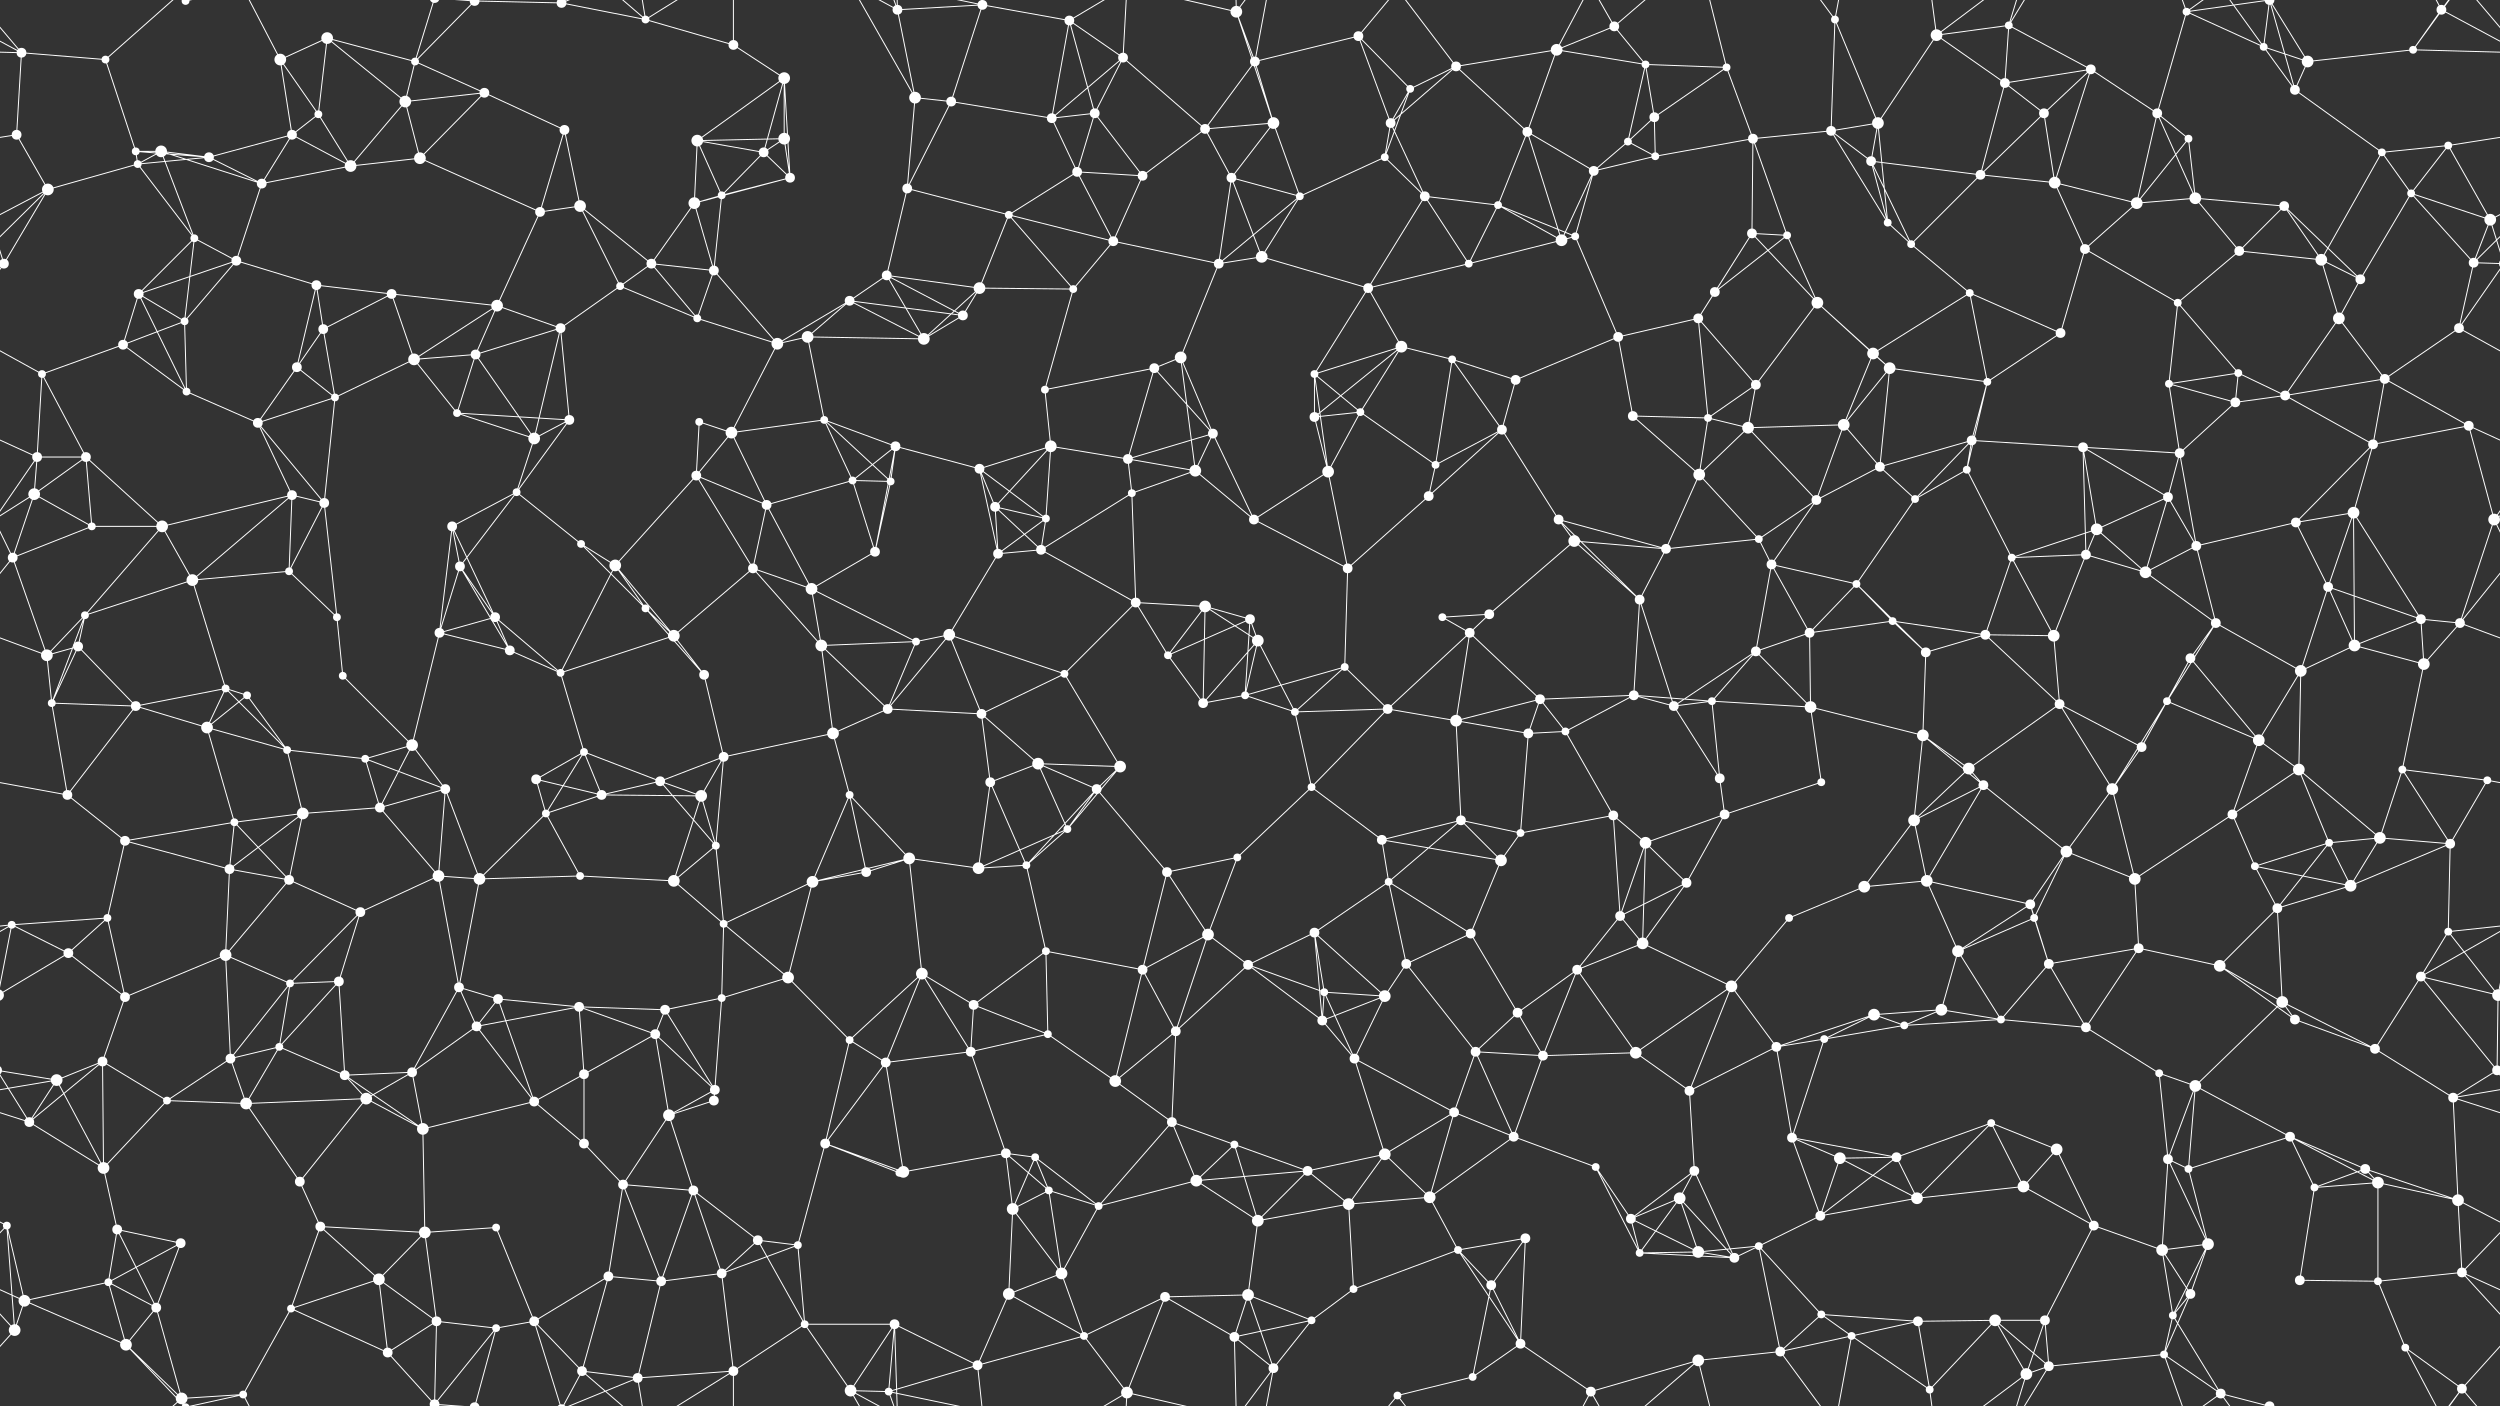 <svg xmlns="http://www.w3.org/2000/svg" width="2560" height="1440" fill="#fff"><rect width="100%" height="100%" fill="#333333" stroke="none"/><circle cx="22" cy="54" r="5"/><circle cx="108" cy="61" r="4"/><circle cx="190" cy="1" r="4"/><circle cx="190" cy="1441" r="4"/><circle cx="287" cy="61" r="6"/><circle cx="335" cy="39" r="6"/><circle cx="425" cy="63" r="4"/><circle cx="486" cy="1" r="5"/><circle cx="486" cy="1441" r="5"/><circle cx="575" cy="3" r="5"/><circle cx="575" cy="1443" r="5"/><circle cx="661" cy="20" r="4"/><circle cx="751" cy="46" r="5"/><circle cx="803" cy="80" r="6"/><circle cx="919" cy="10" r="5"/><circle cx="1006" cy="5" r="5"/><circle cx="1095" cy="21" r="5"/><circle cx="1150" cy="59" r="5"/><circle cx="1266" cy="12" r="6"/><circle cx="1285" cy="63" r="5"/><circle cx="1391" cy="37" r="5"/><circle cx="1491" cy="68" r="5"/><circle cx="1594" cy="51" r="6"/><circle cx="1653" cy="27" r="5"/><circle cx="1685" cy="66" r="4"/><circle cx="1768" cy="69" r="4"/><circle cx="1879" cy="20" r="4"/><circle cx="1983" cy="36" r="6"/><circle cx="2057" cy="26" r="4"/><circle cx="2141" cy="71" r="5"/><circle cx="2239" cy="12" r="4"/><circle cx="2318" cy="48" r="4"/><circle cx="2363" cy="63" r="6"/><circle cx="2471" cy="51" r="4"/><circle cx="2500" cy="10" r="5"/><circle cx="17" cy="138" r="5"/><circle cx="139" cy="155" r="4"/><circle cx="165" cy="155" r="6"/><circle cx="299" cy="138" r="5"/><circle cx="326" cy="117" r="4"/><circle cx="415" cy="104" r="6"/><circle cx="496" cy="95" r="5"/><circle cx="578" cy="133" r="5"/><circle cx="714" cy="144" r="6"/><circle cx="782" cy="156" r="5"/><circle cx="803" cy="142" r="6"/><circle cx="937" cy="100" r="6"/><circle cx="974" cy="104" r="5"/><circle cx="1077" cy="121" r="5"/><circle cx="1121" cy="116" r="5"/><circle cx="1234" cy="132" r="5"/><circle cx="1304" cy="126" r="6"/><circle cx="1424" cy="126" r="5"/><circle cx="1444" cy="91" r="4"/><circle cx="1564" cy="135" r="5"/><circle cx="1667" cy="145" r="4"/><circle cx="1694" cy="120" r="5"/><circle cx="1795" cy="142" r="5"/><circle cx="1875" cy="134" r="5"/><circle cx="1923" cy="126" r="6"/><circle cx="2053" cy="85" r="5"/><circle cx="2093" cy="116" r="5"/><circle cx="2209" cy="116" r="5"/><circle cx="2241" cy="142" r="4"/><circle cx="2350" cy="92" r="5"/><circle cx="2439" cy="156" r="4"/><circle cx="2507" cy="149" r="4"/><circle cx="49" cy="194" r="6"/><circle cx="141" cy="168" r="4"/><circle cx="214" cy="161" r="5"/><circle cx="268" cy="188" r="5"/><circle cx="359" cy="170" r="6"/><circle cx="430" cy="162" r="6"/><circle cx="553" cy="217" r="5"/><circle cx="594" cy="211" r="6"/><circle cx="711" cy="208" r="6"/><circle cx="739" cy="200" r="4"/><circle cx="809" cy="182" r="5"/><circle cx="929" cy="193" r="5"/><circle cx="1033" cy="220" r="4"/><circle cx="1103" cy="176" r="5"/><circle cx="1170" cy="180" r="5"/><circle cx="1261" cy="182" r="5"/><circle cx="1331" cy="201" r="4"/><circle cx="1418" cy="161" r="4"/><circle cx="1459" cy="201" r="5"/><circle cx="1534" cy="210" r="4"/><circle cx="1632" cy="175" r="5"/><circle cx="1695" cy="160" r="4"/><circle cx="1794" cy="239" r="5"/><circle cx="1916" cy="165" r="5"/><circle cx="1933" cy="228" r="4"/><circle cx="2028" cy="179" r="5"/><circle cx="2104" cy="187" r="6"/><circle cx="2188" cy="208" r="6"/><circle cx="2248" cy="203" r="6"/><circle cx="2339" cy="211" r="5"/><circle cx="2469" cy="198" r="4"/><circle cx="2550" cy="225" r="6"/><circle cx="4" cy="270" r="5"/><circle cx="2564" cy="270" r="5"/><circle cx="142" cy="301" r="5"/><circle cx="199" cy="244" r="4"/><circle cx="242" cy="267" r="5"/><circle cx="324" cy="292" r="5"/><circle cx="401" cy="301" r="5"/><circle cx="509" cy="313" r="6"/><circle cx="635" cy="293" r="4"/><circle cx="667" cy="270" r="5"/><circle cx="731" cy="277" r="5"/><circle cx="870" cy="308" r="5"/><circle cx="908" cy="282" r="5"/><circle cx="1003" cy="295" r="6"/><circle cx="1099" cy="296" r="4"/><circle cx="1140" cy="247" r="5"/><circle cx="1248" cy="270" r="5"/><circle cx="1292" cy="263" r="6"/><circle cx="1401" cy="295" r="5"/><circle cx="1504" cy="270" r="4"/><circle cx="1599" cy="246" r="6"/><circle cx="1613" cy="242" r="4"/><circle cx="1756" cy="299" r="5"/><circle cx="1830" cy="241" r="4"/><circle cx="1861" cy="310" r="6"/><circle cx="1957" cy="250" r="4"/><circle cx="2017" cy="300" r="4"/><circle cx="2135" cy="255" r="5"/><circle cx="2230" cy="310" r="4"/><circle cx="2293" cy="257" r="5"/><circle cx="2377" cy="266" r="6"/><circle cx="2417" cy="286" r="5"/><circle cx="2533" cy="269" r="5"/><circle cx="43" cy="383" r="4"/><circle cx="126" cy="353" r="5"/><circle cx="189" cy="329" r="4"/><circle cx="304" cy="376" r="5"/><circle cx="331" cy="337" r="5"/><circle cx="424" cy="368" r="6"/><circle cx="487" cy="363" r="5"/><circle cx="574" cy="336" r="5"/><circle cx="714" cy="326" r="4"/><circle cx="796" cy="352" r="6"/><circle cx="827" cy="345" r="6"/><circle cx="946" cy="347" r="6"/><circle cx="986" cy="323" r="5"/><circle cx="1070" cy="399" r="4"/><circle cx="1182" cy="377" r="5"/><circle cx="1209" cy="366" r="6"/><circle cx="1346" cy="383" r="4"/><circle cx="1435" cy="355" r="6"/><circle cx="1487" cy="368" r="4"/><circle cx="1552" cy="389" r="5"/><circle cx="1657" cy="345" r="5"/><circle cx="1739" cy="326" r="5"/><circle cx="1798" cy="394" r="5"/><circle cx="1918" cy="362" r="6"/><circle cx="1935" cy="377" r="6"/><circle cx="2035" cy="391" r="4"/><circle cx="2110" cy="341" r="5"/><circle cx="2221" cy="393" r="4"/><circle cx="2292" cy="382" r="4"/><circle cx="2395" cy="326" r="6"/><circle cx="2442" cy="388" r="5"/><circle cx="2518" cy="336" r="5"/><circle cx="38" cy="468" r="5"/><circle cx="88" cy="468" r="5"/><circle cx="191" cy="401" r="4"/><circle cx="264" cy="433" r="5"/><circle cx="343" cy="407" r="4"/><circle cx="468" cy="423" r="4"/><circle cx="547" cy="449" r="6"/><circle cx="583" cy="430" r="5"/><circle cx="716" cy="432" r="4"/><circle cx="749" cy="443" r="6"/><circle cx="844" cy="430" r="4"/><circle cx="917" cy="457" r="5"/><circle cx="1003" cy="480" r="5"/><circle cx="1076" cy="457" r="6"/><circle cx="1155" cy="470" r="5"/><circle cx="1242" cy="444" r="5"/><circle cx="1346" cy="427" r="5"/><circle cx="1393" cy="422" r="4"/><circle cx="1470" cy="476" r="4"/><circle cx="1538" cy="440" r="5"/><circle cx="1672" cy="426" r="5"/><circle cx="1749" cy="428" r="4"/><circle cx="1790" cy="438" r="6"/><circle cx="1888" cy="435" r="6"/><circle cx="1925" cy="478" r="5"/><circle cx="2019" cy="451" r="5"/><circle cx="2133" cy="458" r="5"/><circle cx="2232" cy="464" r="5"/><circle cx="2289" cy="412" r="5"/><circle cx="2340" cy="405" r="5"/><circle cx="2430" cy="455" r="5"/><circle cx="2528" cy="436" r="5"/><circle cx="35" cy="506" r="6"/><circle cx="94" cy="539" r="4"/><circle cx="166" cy="539" r="6"/><circle cx="299" cy="507" r="5"/><circle cx="332" cy="515" r="5"/><circle cx="463" cy="539" r="5"/><circle cx="529" cy="504" r="4"/><circle cx="595" cy="557" r="4"/><circle cx="713" cy="487" r="5"/><circle cx="785" cy="517" r="5"/><circle cx="873" cy="492" r="4"/><circle cx="912" cy="493" r="4"/><circle cx="1019" cy="519" r="5"/><circle cx="1071" cy="531" r="4"/><circle cx="1159" cy="505" r="4"/><circle cx="1224" cy="482" r="6"/><circle cx="1284" cy="532" r="5"/><circle cx="1360" cy="483" r="6"/><circle cx="1463" cy="508" r="5"/><circle cx="1596" cy="532" r="5"/><circle cx="1612" cy="554" r="6"/><circle cx="1740" cy="486" r="6"/><circle cx="1801" cy="552" r="4"/><circle cx="1860" cy="512" r="5"/><circle cx="1961" cy="511" r="4"/><circle cx="2014" cy="481" r="4"/><circle cx="2147" cy="542" r="6"/><circle cx="2220" cy="509" r="5"/><circle cx="2249" cy="559" r="5"/><circle cx="2351" cy="535" r="5"/><circle cx="2410" cy="525" r="6"/><circle cx="2554" cy="532" r="6"/><circle cx="13" cy="571" r="5"/><circle cx="87" cy="630" r="4"/><circle cx="197" cy="594" r="6"/><circle cx="296" cy="585" r="4"/><circle cx="345" cy="632" r="4"/><circle cx="471" cy="580" r="5"/><circle cx="507" cy="632" r="5"/><circle cx="630" cy="579" r="6"/><circle cx="661" cy="623" r="4"/><circle cx="771" cy="582" r="5"/><circle cx="831" cy="603" r="6"/><circle cx="896" cy="565" r="5"/><circle cx="1022" cy="567" r="5"/><circle cx="1066" cy="563" r="5"/><circle cx="1163" cy="617" r="5"/><circle cx="1234" cy="621" r="6"/><circle cx="1280" cy="634" r="5"/><circle cx="1380" cy="582" r="5"/><circle cx="1477" cy="632" r="4"/><circle cx="1525" cy="629" r="5"/><circle cx="1679" cy="614" r="5"/><circle cx="1706" cy="562" r="5"/><circle cx="1814" cy="578" r="5"/><circle cx="1901" cy="598" r="4"/><circle cx="1938" cy="636" r="4"/><circle cx="2060" cy="571" r="4"/><circle cx="2136" cy="568" r="5"/><circle cx="2197" cy="586" r="6"/><circle cx="2269" cy="638" r="5"/><circle cx="2384" cy="601" r="5"/><circle cx="2479" cy="634" r="5"/><circle cx="2519" cy="638" r="5"/><circle cx="48" cy="671" r="6"/><circle cx="80" cy="662" r="5"/><circle cx="231" cy="705" r="4"/><circle cx="253" cy="712" r="4"/><circle cx="351" cy="692" r="4"/><circle cx="450" cy="648" r="5"/><circle cx="522" cy="666" r="5"/><circle cx="574" cy="689" r="4"/><circle cx="690" cy="651" r="6"/><circle cx="721" cy="691" r="5"/><circle cx="841" cy="661" r="6"/><circle cx="938" cy="657" r="4"/><circle cx="972" cy="650" r="6"/><circle cx="1090" cy="690" r="4"/><circle cx="1196" cy="671" r="4"/><circle cx="1275" cy="712" r="4"/><circle cx="1288" cy="656" r="6"/><circle cx="1377" cy="683" r="4"/><circle cx="1505" cy="648" r="5"/><circle cx="1577" cy="716" r="5"/><circle cx="1673" cy="712" r="5"/><circle cx="1753" cy="718" r="4"/><circle cx="1798" cy="667" r="5"/><circle cx="1853" cy="648" r="5"/><circle cx="1972" cy="668" r="5"/><circle cx="2033" cy="650" r="5"/><circle cx="2103" cy="651" r="6"/><circle cx="2219" cy="718" r="4"/><circle cx="2243" cy="674" r="5"/><circle cx="2356" cy="687" r="6"/><circle cx="2411" cy="661" r="6"/><circle cx="2482" cy="680" r="6"/><circle cx="53" cy="720" r="4"/><circle cx="139" cy="723" r="5"/><circle cx="212" cy="745" r="6"/><circle cx="294" cy="768" r="4"/><circle cx="374" cy="777" r="4"/><circle cx="422" cy="763" r="6"/><circle cx="549" cy="798" r="5"/><circle cx="598" cy="770" r="4"/><circle cx="676" cy="800" r="5"/><circle cx="741" cy="775" r="5"/><circle cx="853" cy="751" r="6"/><circle cx="909" cy="726" r="5"/><circle cx="1005" cy="731" r="5"/><circle cx="1063" cy="782" r="6"/><circle cx="1147" cy="785" r="6"/><circle cx="1232" cy="720" r="5"/><circle cx="1326" cy="729" r="4"/><circle cx="1421" cy="726" r="5"/><circle cx="1491" cy="738" r="6"/><circle cx="1565" cy="751" r="5"/><circle cx="1603" cy="749" r="4"/><circle cx="1714" cy="723" r="5"/><circle cx="1761" cy="797" r="5"/><circle cx="1854" cy="724" r="6"/><circle cx="1969" cy="753" r="6"/><circle cx="2016" cy="787" r="6"/><circle cx="2109" cy="721" r="5"/><circle cx="2193" cy="765" r="5"/><circle cx="2313" cy="758" r="6"/><circle cx="2354" cy="788" r="6"/><circle cx="2460" cy="788" r="4"/><circle cx="2547" cy="799" r="4"/><circle cx="69" cy="814" r="5"/><circle cx="128" cy="861" r="5"/><circle cx="240" cy="842" r="4"/><circle cx="310" cy="833" r="6"/><circle cx="389" cy="827" r="5"/><circle cx="456" cy="808" r="5"/><circle cx="559" cy="833" r="4"/><circle cx="616" cy="814" r="5"/><circle cx="718" cy="815" r="6"/><circle cx="733" cy="866" r="4"/><circle cx="870" cy="814" r="4"/><circle cx="931" cy="879" r="6"/><circle cx="1014" cy="801" r="5"/><circle cx="1093" cy="849" r="4"/><circle cx="1123" cy="808" r="5"/><circle cx="1267" cy="878" r="4"/><circle cx="1343" cy="806" r="4"/><circle cx="1415" cy="860" r="5"/><circle cx="1496" cy="840" r="5"/><circle cx="1557" cy="853" r="4"/><circle cx="1652" cy="835" r="5"/><circle cx="1685" cy="863" r="6"/><circle cx="1766" cy="834" r="5"/><circle cx="1865" cy="801" r="4"/><circle cx="1960" cy="840" r="6"/><circle cx="2031" cy="804" r="5"/><circle cx="2116" cy="872" r="6"/><circle cx="2163" cy="808" r="6"/><circle cx="2286" cy="834" r="5"/><circle cx="2385" cy="863" r="4"/><circle cx="2437" cy="858" r="6"/><circle cx="2509" cy="864" r="5"/><circle cx="12" cy="947" r="4"/><circle cx="110" cy="940" r="4"/><circle cx="235" cy="890" r="5"/><circle cx="296" cy="901" r="5"/><circle cx="369" cy="934" r="5"/><circle cx="449" cy="897" r="6"/><circle cx="491" cy="900" r="6"/><circle cx="594" cy="897" r="4"/><circle cx="690" cy="902" r="6"/><circle cx="741" cy="946" r="4"/><circle cx="832" cy="903" r="6"/><circle cx="887" cy="893" r="5"/><circle cx="1002" cy="889" r="6"/><circle cx="1051" cy="886" r="4"/><circle cx="1195" cy="893" r="5"/><circle cx="1237" cy="957" r="6"/><circle cx="1346" cy="955" r="5"/><circle cx="1422" cy="903" r="4"/><circle cx="1506" cy="956" r="5"/><circle cx="1537" cy="881" r="6"/><circle cx="1659" cy="938" r="5"/><circle cx="1727" cy="904" r="5"/><circle cx="1832" cy="940" r="4"/><circle cx="1909" cy="908" r="6"/><circle cx="1973" cy="902" r="6"/><circle cx="2079" cy="926" r="5"/><circle cx="2083" cy="940" r="4"/><circle cx="2186" cy="900" r="6"/><circle cx="2309" cy="887" r="4"/><circle cx="2332" cy="930" r="5"/><circle cx="2407" cy="907" r="6"/><circle cx="2507" cy="954" r="4"/><circle cx="70" cy="976" r="5"/><circle cx="128" cy="1021" r="5"/><circle cx="231" cy="978" r="6"/><circle cx="297" cy="1007" r="4"/><circle cx="347" cy="1005" r="5"/><circle cx="470" cy="1011" r="5"/><circle cx="510" cy="1023" r="5"/><circle cx="593" cy="1031" r="5"/><circle cx="681" cy="1034" r="5"/><circle cx="739" cy="1022" r="4"/><circle cx="807" cy="1001" r="6"/><circle cx="944" cy="997" r="6"/><circle cx="997" cy="1029" r="5"/><circle cx="1071" cy="974" r="4"/><circle cx="1170" cy="993" r="5"/><circle cx="1278" cy="988" r="5"/><circle cx="1356" cy="1016" r="4"/><circle cx="1418" cy="1020" r="6"/><circle cx="1440" cy="987" r="5"/><circle cx="1554" cy="1037" r="5"/><circle cx="1615" cy="993" r="5"/><circle cx="1682" cy="966" r="6"/><circle cx="1773" cy="1010" r="6"/><circle cx="1919" cy="1039" r="6"/><circle cx="1988" cy="1034" r="6"/><circle cx="2005" cy="974" r="6"/><circle cx="2098" cy="987" r="5"/><circle cx="2190" cy="971" r="5"/><circle cx="2273" cy="989" r="6"/><circle cx="2337" cy="1026" r="6"/><circle cx="2479" cy="1000" r="5"/><circle cx="2558" cy="1019" r="6"/><circle cx="-2" cy="1019" r="6"/><circle cx="58" cy="1106" r="6"/><circle cx="105" cy="1087" r="5"/><circle cx="236" cy="1084" r="5"/><circle cx="286" cy="1072" r="4"/><circle cx="353" cy="1101" r="5"/><circle cx="422" cy="1098" r="5"/><circle cx="488" cy="1051" r="5"/><circle cx="598" cy="1100" r="5"/><circle cx="671" cy="1059" r="5"/><circle cx="732" cy="1116" r="5"/><circle cx="870" cy="1065" r="4"/><circle cx="907" cy="1088" r="5"/><circle cx="994" cy="1077" r="5"/><circle cx="1073" cy="1059" r="4"/><circle cx="1142" cy="1107" r="6"/><circle cx="1204" cy="1056" r="5"/><circle cx="1354" cy="1045" r="5"/><circle cx="1387" cy="1084" r="5"/><circle cx="1511" cy="1077" r="5"/><circle cx="1580" cy="1081" r="5"/><circle cx="1675" cy="1078" r="6"/><circle cx="1730" cy="1117" r="5"/><circle cx="1819" cy="1072" r="5"/><circle cx="1868" cy="1064" r="4"/><circle cx="1950" cy="1050" r="4"/><circle cx="2049" cy="1044" r="4"/><circle cx="2136" cy="1052" r="5"/><circle cx="2211" cy="1099" r="4"/><circle cx="2248" cy="1112" r="6"/><circle cx="2350" cy="1044" r="5"/><circle cx="2432" cy="1074" r="5"/><circle cx="2557" cy="1096" r="5"/><circle cx="-3" cy="1096" r="5"/><circle cx="30" cy="1149" r="5"/><circle cx="106" cy="1196" r="6"/><circle cx="171" cy="1127" r="4"/><circle cx="252" cy="1130" r="6"/><circle cx="375" cy="1125" r="6"/><circle cx="433" cy="1156" r="6"/><circle cx="547" cy="1128" r="5"/><circle cx="598" cy="1171" r="5"/><circle cx="685" cy="1142" r="6"/><circle cx="731" cy="1127" r="5"/><circle cx="845" cy="1171" r="5"/><circle cx="925" cy="1200" r="6"/><circle cx="1030" cy="1181" r="5"/><circle cx="1060" cy="1185" r="4"/><circle cx="1200" cy="1149" r="5"/><circle cx="1264" cy="1172" r="4"/><circle cx="1339" cy="1199" r="5"/><circle cx="1418" cy="1182" r="6"/><circle cx="1489" cy="1139" r="5"/><circle cx="1550" cy="1164" r="5"/><circle cx="1634" cy="1195" r="4"/><circle cx="1735" cy="1199" r="5"/><circle cx="1835" cy="1165" r="5"/><circle cx="1884" cy="1186" r="6"/><circle cx="1942" cy="1185" r="5"/><circle cx="2039" cy="1150" r="4"/><circle cx="2106" cy="1177" r="6"/><circle cx="2220" cy="1187" r="5"/><circle cx="2241" cy="1197" r="4"/><circle cx="2345" cy="1164" r="5"/><circle cx="2422" cy="1197" r="5"/><circle cx="2512" cy="1124" r="5"/><circle cx="7" cy="1255" r="4"/><circle cx="120" cy="1259" r="5"/><circle cx="185" cy="1273" r="5"/><circle cx="307" cy="1210" r="5"/><circle cx="328" cy="1256" r="5"/><circle cx="435" cy="1262" r="6"/><circle cx="508" cy="1257" r="4"/><circle cx="638" cy="1213" r="5"/><circle cx="710" cy="1219" r="5"/><circle cx="776" cy="1270" r="5"/><circle cx="817" cy="1275" r="4"/><circle cx="921" cy="1201" r="4"/><circle cx="1037" cy="1238" r="6"/><circle cx="1074" cy="1219" r="4"/><circle cx="1125" cy="1235" r="4"/><circle cx="1225" cy="1209" r="6"/><circle cx="1288" cy="1250" r="6"/><circle cx="1381" cy="1233" r="6"/><circle cx="1464" cy="1226" r="6"/><circle cx="1562" cy="1268" r="5"/><circle cx="1670" cy="1248" r="5"/><circle cx="1720" cy="1227" r="6"/><circle cx="1801" cy="1276" r="4"/><circle cx="1864" cy="1245" r="5"/><circle cx="1963" cy="1227" r="6"/><circle cx="2072" cy="1215" r="6"/><circle cx="2144" cy="1255" r="5"/><circle cx="2214" cy="1280" r="6"/><circle cx="2261" cy="1274" r="6"/><circle cx="2370" cy="1216" r="4"/><circle cx="2435" cy="1211" r="6"/><circle cx="2517" cy="1229" r="6"/><circle cx="25" cy="1332" r="6"/><circle cx="111" cy="1313" r="4"/><circle cx="160" cy="1339" r="5"/><circle cx="298" cy="1340" r="4"/><circle cx="388" cy="1310" r="6"/><circle cx="447" cy="1353" r="5"/><circle cx="547" cy="1353" r="5"/><circle cx="623" cy="1307" r="5"/><circle cx="677" cy="1312" r="5"/><circle cx="739" cy="1304" r="5"/><circle cx="824" cy="1356" r="4"/><circle cx="916" cy="1356" r="5"/><circle cx="1033" cy="1325" r="6"/><circle cx="1087" cy="1304" r="6"/><circle cx="1193" cy="1328" r="5"/><circle cx="1278" cy="1326" r="6"/><circle cx="1343" cy="1352" r="4"/><circle cx="1386" cy="1320" r="4"/><circle cx="1493" cy="1280" r="4"/><circle cx="1527" cy="1316" r="5"/><circle cx="1679" cy="1283" r="4"/><circle cx="1739" cy="1282" r="6"/><circle cx="1776" cy="1288" r="5"/><circle cx="1865" cy="1346" r="4"/><circle cx="1964" cy="1353" r="5"/><circle cx="2043" cy="1352" r="6"/><circle cx="2094" cy="1352" r="5"/><circle cx="2225" cy="1347" r="4"/><circle cx="2243" cy="1325" r="5"/><circle cx="2355" cy="1311" r="5"/><circle cx="2435" cy="1312" r="4"/><circle cx="2521" cy="1303" r="5"/><circle cx="15" cy="1362" r="6"/><circle cx="129" cy="1377" r="6"/><circle cx="186" cy="1432" r="6"/><circle cx="249" cy="1428" r="4"/><circle cx="397" cy="1385" r="5"/><circle cx="445" cy="1438" r="5"/><circle cx="445" cy="-2" r="5"/><circle cx="508" cy="1360" r="4"/><circle cx="596" cy="1404" r="5"/><circle cx="653" cy="1411" r="5"/><circle cx="751" cy="1404" r="5"/><circle cx="871" cy="1424" r="6"/><circle cx="910" cy="1425" r="4"/><circle cx="1001" cy="1398" r="5"/><circle cx="1110" cy="1368" r="4"/><circle cx="1154" cy="1426" r="6"/><circle cx="1264" cy="1369" r="5"/><circle cx="1304" cy="1401" r="5"/><circle cx="1431" cy="1429" r="4"/><circle cx="1508" cy="1410" r="4"/><circle cx="1557" cy="1376" r="5"/><circle cx="1629" cy="1425" r="5"/><circle cx="1739" cy="1393" r="6"/><circle cx="1823" cy="1384" r="5"/><circle cx="1896" cy="1368" r="4"/><circle cx="1976" cy="1423" r="4"/><circle cx="2075" cy="1407" r="6"/><circle cx="2098" cy="1399" r="5"/><circle cx="2216" cy="1387" r="4"/><circle cx="2274" cy="1427" r="5"/><circle cx="2324" cy="1440" r="5"/><circle cx="2324" cy="-0" r="5"/><circle cx="2463" cy="1380" r="4"/><circle cx="2521" cy="1422" r="5"/><path stroke="#fff" d="M22 54L108 61M22 54L-89 51M22 54L-60 10M22 54L17 138M22 54L-39 -18M2582 54L2471 51M2582 54L2500 10M2582 54L2521 -18M22 1494L-39 1422M2582 1494L2521 1422M108 61L139 155M108 61L186 -8M108 1501L186 1432M190 1L129 -63M190 1L186 -8M190 1L249 -12M190 1441L129 1377M190 1441L186 1432M190 1441L249 1428M287 61L335 39M287 61L299 138M287 61L326 117M287 61L249 -12M287 1501L249 1428M335 39L425 63M335 39L326 117M335 39L415 104M425 63L486 1M425 63L415 104M425 63L496 95M425 63L445 -2M425 1503L445 1438M486 1L575 3M486 1L445 -2M486 1L508 -80M486 1441L445 1438M486 1441L508 1360M575 3L661 20M575 3L547 -87M575 3L596 -36M575 3L653 -29M575 1443L547 1353M575 1443L596 1404M575 1443L653 1411M661 20L751 46M661 20L596 -36M661 20L653 -29M661 20L751 -36M661 1460L596 1404M661 1460L653 1411M661 1460L751 1404M751 46L803 80M751 46L751 -36M751 1486L751 1404M803 80L714 144M803 80L782 156M803 80L803 142M803 80L809 182M919 10L1006 5M919 10L937 100M919 10L916 -84M919 10L871 -16M919 10L910 -15M919 1450L916 1356M919 1450L871 1424M919 1450L910 1425M1006 5L1095 21M1006 5L974 104M1006 5L910 -15M1006 5L1001 -42M1006 1445L910 1425M1006 1445L1001 1398M1095 21L1150 59M1095 21L1077 121M1095 21L1121 116M1095 21L1154 -14M1095 1461L1154 1426M1150 59L1077 121M1150 59L1121 116M1150 59L1234 132M1150 59L1154 -14M1150 1499L1154 1426M1266 12L1285 63M1266 12L1304 126M1266 12L1154 -14M1266 12L1264 -71M1266 12L1304 -39M1266 1452L1154 1426M1266 1452L1264 1369M1266 1452L1304 1401M1285 63L1391 37M1285 63L1234 132M1285 63L1304 126M1285 63L1304 -39M1285 1503L1304 1401M1391 37L1424 126M1391 37L1444 91M1391 37L1431 -11M1391 1477L1431 1429M1491 68L1594 51M1491 68L1424 126M1491 68L1444 91M1491 68L1564 135M1491 68L1431 -11M1491 1508L1431 1429M1594 51L1653 27M1594 51L1685 66M1594 51L1564 135M1594 51L1629 -15M1594 1491L1629 1425M1653 27L1685 66M1653 27L1629 -15M1653 27L1739 -47M1653 1467L1629 1425M1653 1467L1739 1393M1685 66L1768 69M1685 66L1667 145M1685 66L1694 120M1768 69L1694 120M1768 69L1795 142M1768 69L1739 -47M1768 1509L1739 1393M1879 20L1875 134M1879 20L1923 126M1879 20L1823 -56M1879 20L1896 -72M1879 1460L1823 1384M1879 1460L1896 1368M1983 36L2057 26M1983 36L1923 126M1983 36L2053 85M1983 36L1976 -17M1983 36L2075 -33M1983 1476L1976 1423M1983 1476L2075 1407M2057 26L2141 71M2057 26L2053 85M2057 26L2075 -33M2057 26L2098 -41M2057 1466L2075 1407M2057 1466L2098 1399M2141 71L2053 85M2141 71L2093 116M2141 71L2209 116M2141 71L2104 187M2239 12L2318 48M2239 12L2209 116M2239 12L2216 -53M2239 12L2274 -13M2239 12L2324 -0M2239 1452L2216 1387M2239 1452L2274 1427M2239 1452L2324 1440M2318 48L2363 63M2318 48L2350 92M2318 48L2274 -13M2318 48L2324 -0M2318 1488L2274 1427M2318 1488L2324 1440M2363 63L2471 51M2363 63L2350 92M2363 63L2324 -0M2363 1503L2324 1440M2471 51L2500 10M2471 51L2521 -18M2471 1491L2521 1422M2500 10L2463 -60M2500 10L2521 -18M2500 1450L2463 1380M2500 1450L2521 1422M17 138L-53 149M17 138L49 194M2577 138L2507 149M139 155L165 155M139 155L141 168M139 155L214 161M165 155L141 168M165 155L214 161M165 155L268 188M165 155L199 244M299 138L326 117M299 138L214 161M299 138L268 188M299 138L359 170M326 117L359 170M415 104L496 95M415 104L359 170M415 104L430 162M496 95L578 133M496 95L430 162M578 133L553 217M578 133L594 211M714 144L782 156M714 144L803 142M714 144L711 208M714 144L739 200M782 156L803 142M782 156L739 200M782 156L809 182M803 142L809 182M937 100L974 104M937 100L929 193M937 100L871 -16M937 1540L871 1424M974 104L1077 121M974 104L929 193M1077 121L1121 116M1077 121L1103 176M1121 116L1103 176M1121 116L1170 180M1234 132L1304 126M1234 132L1170 180M1234 132L1261 182M1304 126L1261 182M1304 126L1331 201M1424 126L1444 91M1424 126L1418 161M1424 126L1459 201M1444 91L1418 161M1564 135L1534 210M1564 135L1632 175M1564 135L1599 246M1667 145L1694 120M1667 145L1632 175M1667 145L1695 160M1694 120L1695 160M1795 142L1875 134M1795 142L1695 160M1795 142L1794 239M1795 142L1830 241M1875 134L1923 126M1875 134L1916 165M1875 134L1933 228M1923 126L1916 165M1923 126L1933 228M2053 85L2093 116M2053 85L2028 179M2093 116L2028 179M2093 116L2104 187M2209 116L2241 142M2209 116L2188 208M2209 116L2248 203M2241 142L2188 208M2241 142L2248 203M2350 92L2439 156M2350 92L2324 -0M2350 1532L2324 1440M2439 156L2507 149M2439 156L2469 198M2439 156L2377 266M2507 149L2469 198M2507 149L2550 225M49 194L141 168M49 194L-10 225M49 194L4 270M49 194L-27 269M2609 194L2550 225M2609 194L2533 269M141 168L214 161M141 168L199 244M214 161L268 188M268 188L359 170M268 188L242 267M359 170L430 162M430 162L553 217M553 217L594 211M553 217L509 313M594 211L635 293M594 211L667 270M711 208L739 200M711 208L809 182M711 208L667 270M711 208L731 277M739 200L809 182M739 200L731 277M929 193L1033 220M929 193L908 282M1033 220L1103 176M1033 220L1003 295M1033 220L1099 296M1033 220L1140 247M1103 176L1170 180M1103 176L1140 247M1170 180L1140 247M1261 182L1331 201M1261 182L1248 270M1261 182L1292 263M1331 201L1418 161M1331 201L1248 270M1331 201L1292 263M1418 161L1459 201M1459 201L1534 210M1459 201L1401 295M1459 201L1504 270M1534 210L1504 270M1534 210L1599 246M1534 210L1613 242M1632 175L1695 160M1632 175L1599 246M1632 175L1613 242M1794 239L1756 299M1794 239L1830 241M1794 239L1861 310M1794 239L1739 326M1916 165L1933 228M1916 165L2028 179M1916 165L1957 250M1933 228L1957 250M2028 179L2104 187M2028 179L1957 250M2104 187L2188 208M2104 187L2135 255M2188 208L2248 203M2188 208L2135 255M2248 203L2339 211M2248 203L2293 257M2339 211L2293 257M2339 211L2377 266M2339 211L2417 286M2469 198L2550 225M2469 198L2417 286M2469 198L2533 269M2550 225L2564 270M2550 225L2533 269M-10 225L4 270M4 270L-27 269M4 270L-42 336M2564 270L2533 269M2564 270L2518 336M142 301L199 244M142 301L242 267M142 301L126 353M142 301L189 329M142 301L191 401M199 244L242 267M199 244L189 329M242 267L324 292M242 267L189 329M324 292L401 301M324 292L304 376M324 292L331 337M401 301L509 313M401 301L331 337M401 301L424 368M509 313L424 368M509 313L487 363M509 313L574 336M635 293L667 270M635 293L574 336M635 293L714 326M667 270L731 277M667 270L714 326M731 277L714 326M731 277L796 352M870 308L908 282M870 308L796 352M870 308L827 345M870 308L946 347M870 308L986 323M908 282L1003 295M908 282L946 347M908 282L986 323M1003 295L1099 296M1003 295L946 347M1003 295L986 323M1099 296L1140 247M1099 296L1070 399M1140 247L1248 270M1248 270L1292 263M1248 270L1209 366M1292 263L1401 295M1401 295L1504 270M1401 295L1346 383M1401 295L1435 355M1504 270L1599 246M1599 246L1613 242M1613 242L1657 345M1756 299L1830 241M1756 299L1739 326M1830 241L1861 310M1861 310L1798 394M1861 310L1918 362M1861 310L1935 377M1957 250L2017 300M2017 300L1918 362M2017 300L2035 391M2017 300L2110 341M2135 255L2230 310M2135 255L2110 341M2230 310L2293 257M2230 310L2221 393M2230 310L2292 382M2293 257L2377 266M2377 266L2417 286M2377 266L2395 326M2417 286L2395 326M2533 269L2518 336M43 383L126 353M43 383L-42 336M43 383L38 468M43 383L88 468M2603 383L2518 336M126 353L189 329M126 353L191 401M189 329L191 401M304 376L331 337M304 376L264 433M304 376L343 407M331 337L343 407M424 368L487 363M424 368L343 407M424 368L468 423M487 363L574 336M487 363L468 423M487 363L547 449M574 336L547 449M574 336L583 430M714 326L796 352M796 352L827 345M796 352L749 443M827 345L946 347M827 345L844 430M946 347L986 323M1070 399L1182 377M1070 399L1076 457M1182 377L1209 366M1182 377L1155 470M1182 377L1242 444M1209 366L1242 444M1209 366L1224 482M1346 383L1435 355M1346 383L1346 427M1346 383L1393 422M1346 383L1360 483M1435 355L1487 368M1435 355L1346 427M1435 355L1393 422M1487 368L1552 389M1487 368L1470 476M1487 368L1538 440M1552 389L1657 345M1552 389L1538 440M1657 345L1739 326M1657 345L1672 426M1739 326L1798 394M1739 326L1749 428M1798 394L1749 428M1798 394L1790 438M1918 362L1935 377M1918 362L1888 435M1935 377L2035 391M1935 377L1888 435M1935 377L1925 478M2035 391L2110 341M2035 391L2019 451M2035 391L2014 481M2221 393L2292 382M2221 393L2232 464M2221 393L2289 412M2292 382L2289 412M2292 382L2340 405M2395 326L2442 388M2395 326L2340 405M2442 388L2518 336M2442 388L2340 405M2442 388L2430 455M2442 388L2528 436M38 468L88 468M38 468L-32 436M38 468L35 506M38 468L-6 532M2598 468L2528 436M2598 468L2554 532M88 468L35 506M88 468L94 539M88 468L166 539M191 401L264 433M264 433L343 407M264 433L299 507M264 433L332 515M343 407L332 515M468 423L547 449M468 423L583 430M547 449L583 430M547 449L529 504M583 430L529 504M716 432L749 443M716 432L713 487M749 443L844 430M749 443L713 487M749 443L785 517M844 430L917 457M844 430L873 492M844 430L912 493M917 457L1003 480M917 457L873 492M917 457L912 493M917 457L896 565M1003 480L1076 457M1003 480L1019 519M1003 480L1071 531M1003 480L1022 567M1076 457L1155 470M1076 457L1019 519M1076 457L1071 531M1155 470L1242 444M1155 470L1159 505M1155 470L1224 482M1242 444L1224 482M1242 444L1284 532M1346 427L1393 422M1346 427L1360 483M1393 422L1470 476M1393 422L1360 483M1470 476L1538 440M1470 476L1463 508M1538 440L1463 508M1538 440L1596 532M1672 426L1749 428M1672 426L1740 486M1749 428L1790 438M1749 428L1740 486M1790 438L1888 435M1790 438L1740 486M1790 438L1860 512M1888 435L1925 478M1888 435L1860 512M1925 478L2019 451M1925 478L1860 512M1925 478L1961 511M2019 451L2133 458M2019 451L1961 511M2019 451L2014 481M2133 458L2232 464M2133 458L2147 542M2133 458L2220 509M2133 458L2136 568M2232 464L2289 412M2232 464L2220 509M2232 464L2249 559M2289 412L2340 405M2340 405L2430 455M2430 455L2528 436M2430 455L2351 535M2430 455L2410 525M2528 436L2554 532M35 506L94 539M35 506L-6 532M35 506L13 571M2595 506L2554 532M94 539L166 539M94 539L13 571M166 539L299 507M166 539L87 630M166 539L197 594M299 507L332 515M299 507L197 594M299 507L296 585M332 515L296 585M332 515L345 632M463 539L529 504M463 539L471 580M463 539L507 632M463 539L450 648M529 504L595 557M529 504L471 580M595 557L630 579M595 557L661 623M713 487L785 517M713 487L630 579M713 487L771 582M785 517L873 492M785 517L771 582M785 517L831 603M873 492L912 493M873 492L896 565M912 493L896 565M1019 519L1071 531M1019 519L1022 567M1019 519L1066 563M1071 531L1022 567M1071 531L1066 563M1159 505L1224 482M1159 505L1066 563M1159 505L1163 617M1224 482L1284 532M1284 532L1360 483M1284 532L1380 582M1360 483L1380 582M1463 508L1380 582M1596 532L1612 554M1596 532L1679 614M1596 532L1706 562M1612 554L1525 629M1612 554L1679 614M1612 554L1706 562M1740 486L1801 552M1740 486L1706 562M1801 552L1860 512M1801 552L1706 562M1801 552L1814 578M1860 512L1814 578M1961 511L2014 481M1961 511L1901 598M2014 481L2060 571M2147 542L2220 509M2147 542L2060 571M2147 542L2136 568M2147 542L2197 586M2220 509L2249 559M2220 509L2197 586M2249 559L2351 535M2249 559L2197 586M2249 559L2269 638M2351 535L2410 525M2351 535L2384 601M2410 525L2384 601M2410 525L2479 634M2410 525L2411 661M2554 532L2573 571M2554 532L2519 638M-6 532L13 571M13 571L-41 638M13 571L48 671M2573 571L2519 638M87 630L197 594M87 630L48 671M87 630L80 662M87 630L53 720M197 594L296 585M197 594L231 705M296 585L345 632M345 632L351 692M471 580L507 632M471 580L450 648M471 580L522 666M507 632L450 648M507 632L522 666M507 632L574 689M630 579L661 623M630 579L574 689M630 579L690 651M661 623L690 651M661 623L721 691M771 582L831 603M771 582L690 651M771 582L841 661M831 603L896 565M831 603L841 661M831 603L938 657M1022 567L1066 563M1022 567L972 650M1066 563L1163 617M1163 617L1234 621M1163 617L1090 690M1163 617L1196 671M1234 621L1280 634M1234 621L1196 671M1234 621L1288 656M1234 621L1232 720M1280 634L1196 671M1280 634L1275 712M1280 634L1288 656M1380 582L1377 683M1477 632L1525 629M1477 632L1505 648M1525 629L1505 648M1679 614L1706 562M1679 614L1673 712M1679 614L1714 723M1814 578L1901 598M1814 578L1798 667M1814 578L1853 648M1901 598L1938 636M1901 598L1853 648M1901 598L1972 668M1938 636L1853 648M1938 636L1972 668M1938 636L2033 650M2060 571L2136 568M2060 571L2033 650M2060 571L2103 651M2136 568L2197 586M2136 568L2103 651M2197 586L2269 638M2269 638L2219 718M2269 638L2243 674M2269 638L2356 687M2384 601L2479 634M2384 601L2356 687M2384 601L2411 661M2479 634L2519 638M2479 634L2411 661M2479 634L2482 680M2519 638L2608 671M2519 638L2482 680M-41 638L48 671M48 671L80 662M48 671L53 720M80 662L53 720M80 662L139 723M231 705L253 712M231 705L139 723M231 705L212 745M231 705L294 768M253 712L212 745M253 712L294 768M351 692L422 763M450 648L522 666M450 648L422 763M522 666L574 689M574 689L690 651M574 689L598 770M690 651L721 691M721 691L741 775M841 661L938 657M841 661L853 751M841 661L909 726M938 657L972 650M938 657L909 726M972 650L1090 690M972 650L909 726M972 650L1005 731M1090 690L1005 731M1090 690L1147 785M1196 671L1232 720M1275 712L1288 656M1275 712L1377 683M1275 712L1232 720M1275 712L1326 729M1288 656L1232 720M1288 656L1326 729M1377 683L1326 729M1377 683L1421 726M1505 648L1577 716M1505 648L1421 726M1505 648L1491 738M1577 716L1673 712M1577 716L1491 738M1577 716L1565 751M1577 716L1603 749M1673 712L1753 718M1673 712L1603 749M1673 712L1714 723M1753 718L1798 667M1753 718L1714 723M1753 718L1761 797M1753 718L1854 724M1798 667L1853 648M1798 667L1714 723M1798 667L1854 724M1853 648L1854 724M1972 668L2033 650M1972 668L1969 753M2033 650L2103 651M2033 650L2109 721M2103 651L2109 721M2219 718L2243 674M2219 718L2193 765M2219 718L2313 758M2219 718L2163 808M2243 674L2193 765M2243 674L2313 758M2356 687L2411 661M2356 687L2313 758M2356 687L2354 788M2411 661L2482 680M2482 680L2460 788M53 720L139 723M53 720L69 814M139 723L212 745M139 723L69 814M212 745L294 768M212 745L240 842M294 768L374 777M294 768L310 833M374 777L422 763M374 777L389 827M374 777L456 808M422 763L389 827M422 763L456 808M549 798L598 770M549 798L559 833M549 798L616 814M598 770L676 800M598 770L559 833M598 770L616 814M676 800L741 775M676 800L616 814M676 800L718 815M676 800L733 866M741 775L853 751M741 775L718 815M741 775L733 866M853 751L909 726M853 751L870 814M909 726L1005 731M1005 731L1063 782M1005 731L1014 801M1063 782L1147 785M1063 782L1014 801M1063 782L1093 849M1063 782L1123 808M1147 785L1093 849M1147 785L1123 808M1326 729L1421 726M1326 729L1343 806M1421 726L1491 738M1421 726L1343 806M1491 738L1565 751M1491 738L1496 840M1565 751L1603 749M1565 751L1557 853M1603 749L1652 835M1714 723L1761 797M1761 797L1766 834M1854 724L1969 753M1854 724L1865 801M1969 753L2016 787M1969 753L1960 840M1969 753L2031 804M2016 787L2109 721M2016 787L1960 840M2016 787L2031 804M2109 721L2193 765M2109 721L2163 808M2193 765L2163 808M2313 758L2354 788M2313 758L2286 834M2354 788L2286 834M2354 788L2385 863M2354 788L2437 858M2460 788L2547 799M2460 788L2437 858M2460 788L2509 864M2547 799L2629 814M2547 799L2509 864M-13 799L69 814M69 814L128 861M128 861L240 842M128 861L110 940M128 861L235 890M240 842L310 833M240 842L235 890M240 842L296 901M310 833L389 827M310 833L235 890M310 833L296 901M389 827L456 808M389 827L449 897M456 808L449 897M456 808L491 900M559 833L616 814M559 833L491 900M559 833L594 897M616 814L718 815M718 815L733 866M718 815L690 902M733 866L690 902M733 866L741 946M870 814L931 879M870 814L832 903M870 814L887 893M931 879L832 903M931 879L887 893M931 879L1002 889M931 879L944 997M1014 801L1002 889M1014 801L1051 886M1093 849L1123 808M1093 849L1002 889M1093 849L1051 886M1123 808L1051 886M1123 808L1195 893M1267 878L1343 806M1267 878L1195 893M1267 878L1237 957M1343 806L1415 860M1415 860L1496 840M1415 860L1422 903M1415 860L1537 881M1496 840L1557 853M1496 840L1422 903M1496 840L1537 881M1557 853L1652 835M1557 853L1537 881M1652 835L1685 863M1652 835L1659 938M1685 863L1766 834M1685 863L1659 938M1685 863L1727 904M1685 863L1682 966M1766 834L1865 801M1766 834L1727 904M1960 840L2031 804M1960 840L1909 908M1960 840L1973 902M2031 804L2116 872M2031 804L1973 902M2116 872L2163 808M2116 872L2079 926M2116 872L2083 940M2116 872L2186 900M2163 808L2186 900M2286 834L2186 900M2286 834L2309 887M2385 863L2437 858M2385 863L2309 887M2385 863L2332 930M2385 863L2407 907M2437 858L2509 864M2437 858L2407 907M2509 864L2407 907M2509 864L2507 954M12 947L110 940M12 947L-53 954M12 947L70 976M12 947L-81 1000M12 947L-2 1019M2572 947L2507 954M2572 947L2479 1000M2572 947L2558 1019M110 940L70 976M110 940L128 1021M235 890L296 901M235 890L231 978M296 901L369 934M296 901L231 978M369 934L449 897M369 934L297 1007M369 934L347 1005M449 897L491 900M449 897L470 1011M491 900L594 897M491 900L470 1011M594 897L690 902M690 902L741 946M741 946L832 903M741 946L739 1022M741 946L807 1001M832 903L887 893M832 903L807 1001M1002 889L1051 886M1051 886L1071 974M1195 893L1237 957M1195 893L1170 993M1237 957L1170 993M1237 957L1278 988M1237 957L1204 1056M1346 955L1422 903M1346 955L1278 988M1346 955L1356 1016M1346 955L1418 1020M1346 955L1354 1045M1422 903L1506 956M1422 903L1440 987M1506 956L1537 881M1506 956L1440 987M1506 956L1554 1037M1659 938L1727 904M1659 938L1615 993M1659 938L1682 966M1727 904L1682 966M1832 940L1909 908M1832 940L1773 1010M1909 908L1973 902M1973 902L2079 926M1973 902L2005 974M2079 926L2083 940M2079 926L2005 974M2079 926L2098 987M2083 940L2005 974M2083 940L2098 987M2186 900L2190 971M2309 887L2332 930M2309 887L2407 907M2332 930L2407 907M2332 930L2273 989M2332 930L2337 1026M2507 954L2479 1000M2507 954L2558 1019M70 976L128 1021M70 976L-2 1019M2630 976L2558 1019M128 1021L231 978M128 1021L105 1087M231 978L297 1007M231 978L236 1084M297 1007L347 1005M297 1007L236 1084M297 1007L286 1072M347 1005L286 1072M347 1005L353 1101M470 1011L510 1023M470 1011L422 1098M470 1011L488 1051M510 1023L593 1031M510 1023L488 1051M510 1023L547 1128M593 1031L681 1034M593 1031L488 1051M593 1031L598 1100M593 1031L671 1059M681 1034L739 1022M681 1034L671 1059M681 1034L732 1116M739 1022L807 1001M739 1022L732 1116M807 1001L870 1065M944 997L997 1029M944 997L870 1065M944 997L907 1088M944 997L994 1077M997 1029L1071 974M997 1029L994 1077M997 1029L1073 1059M1071 974L1170 993M1071 974L1073 1059M1170 993L1142 1107M1170 993L1204 1056M1278 988L1356 1016M1278 988L1204 1056M1278 988L1354 1045M1356 1016L1418 1020M1356 1016L1354 1045M1356 1016L1387 1084M1418 1020L1440 987M1418 1020L1354 1045M1418 1020L1387 1084M1440 987L1511 1077M1554 1037L1615 993M1554 1037L1511 1077M1554 1037L1580 1081M1615 993L1682 966M1615 993L1580 1081M1615 993L1675 1078M1682 966L1773 1010M1773 1010L1675 1078M1773 1010L1730 1117M1773 1010L1819 1072M1919 1039L1988 1034M1919 1039L1819 1072M1919 1039L1868 1064M1919 1039L1950 1050M1988 1034L2005 974M1988 1034L1950 1050M1988 1034L2049 1044M2005 974L2049 1044M2098 987L2190 971M2098 987L2049 1044M2098 987L2136 1052M2190 971L2273 989M2190 971L2136 1052M2273 989L2337 1026M2273 989L2350 1044M2337 1026L2248 1112M2337 1026L2350 1044M2337 1026L2432 1074M2479 1000L2558 1019M2479 1000L2432 1074M2479 1000L2557 1096M2558 1019L2557 1096M58 1106L105 1087M58 1106L-3 1096M58 1106L30 1149M58 1106L106 1196M58 1106L-48 1124M2618 1106L2557 1096M2618 1106L2512 1124M105 1087L30 1149M105 1087L106 1196M105 1087L171 1127M236 1084L286 1072M236 1084L171 1127M236 1084L252 1130M286 1072L353 1101M286 1072L252 1130M353 1101L422 1098M353 1101L375 1125M353 1101L433 1156M422 1098L488 1051M422 1098L375 1125M422 1098L433 1156M488 1051L547 1128M598 1100L671 1059M598 1100L547 1128M598 1100L598 1171M671 1059L732 1116M671 1059L685 1142M732 1116L685 1142M732 1116L731 1127M870 1065L907 1088M870 1065L845 1171M907 1088L994 1077M907 1088L845 1171M907 1088L925 1200M994 1077L1073 1059M994 1077L1030 1181M1073 1059L1142 1107M1142 1107L1204 1056M1142 1107L1200 1149M1204 1056L1200 1149M1354 1045L1387 1084M1387 1084L1418 1182M1387 1084L1489 1139M1511 1077L1580 1081M1511 1077L1489 1139M1511 1077L1550 1164M1580 1081L1675 1078M1580 1081L1550 1164M1675 1078L1730 1117M1730 1117L1819 1072M1730 1117L1735 1199M1819 1072L1868 1064M1819 1072L1835 1165M1868 1064L1950 1050M1868 1064L1835 1165M1950 1050L2049 1044M2049 1044L2136 1052M2136 1052L2211 1099M2211 1099L2248 1112M2211 1099L2220 1187M2248 1112L2220 1187M2248 1112L2241 1197M2248 1112L2345 1164M2350 1044L2432 1074M2432 1074L2512 1124M2557 1096L2590 1149M2557 1096L2512 1124M-3 1096L30 1149M30 1149L106 1196M30 1149L-48 1124M2590 1149L2512 1124M106 1196L171 1127M106 1196L120 1259M171 1127L252 1130M252 1130L375 1125M252 1130L307 1210M375 1125L433 1156M375 1125L307 1210M433 1156L547 1128M433 1156L435 1262M547 1128L598 1171M598 1171L638 1213M685 1142L731 1127M685 1142L638 1213M685 1142L710 1219M845 1171L925 1200M845 1171L817 1275M845 1171L921 1201M925 1200L1030 1181M925 1200L921 1201M1030 1181L1060 1185M1030 1181L1037 1238M1030 1181L1074 1219M1060 1185L1037 1238M1060 1185L1074 1219M1060 1185L1125 1235M1200 1149L1264 1172M1200 1149L1125 1235M1200 1149L1225 1209M1264 1172L1339 1199M1264 1172L1225 1209M1264 1172L1288 1250M1339 1199L1418 1182M1339 1199L1225 1209M1339 1199L1288 1250M1339 1199L1381 1233M1418 1182L1489 1139M1418 1182L1381 1233M1418 1182L1464 1226M1489 1139L1550 1164M1489 1139L1464 1226M1550 1164L1634 1195M1550 1164L1464 1226M1634 1195L1670 1248M1634 1195L1679 1283M1735 1199L1670 1248M1735 1199L1720 1227M1735 1199L1776 1288M1835 1165L1884 1186M1835 1165L1942 1185M1835 1165L1864 1245M1884 1186L1942 1185M1884 1186L1864 1245M1884 1186L1963 1227M1942 1185L2039 1150M1942 1185L1864 1245M1942 1185L1963 1227M2039 1150L2106 1177M2039 1150L1963 1227M2039 1150L2072 1215M2106 1177L2072 1215M2106 1177L2144 1255M2220 1187L2241 1197M2220 1187L2214 1280M2220 1187L2261 1274M2241 1197L2345 1164M2241 1197L2261 1274M2345 1164L2422 1197M2345 1164L2370 1216M2345 1164L2435 1211M2422 1197L2370 1216M2422 1197L2435 1211M2422 1197L2517 1229M2512 1124L2517 1229M7 1255L-43 1229M7 1255L25 1332M7 1255L-39 1303M7 1255L15 1362M2567 1255L2517 1229M2567 1255L2521 1303M120 1259L185 1273M120 1259L111 1313M120 1259L160 1339M185 1273L111 1313M185 1273L160 1339M307 1210L328 1256M328 1256L435 1262M328 1256L298 1340M328 1256L388 1310M435 1262L508 1257M435 1262L388 1310M435 1262L447 1353M508 1257L547 1353M638 1213L710 1219M638 1213L623 1307M638 1213L677 1312M710 1219L776 1270M710 1219L677 1312M710 1219L739 1304M776 1270L817 1275M776 1270L739 1304M776 1270L824 1356M817 1275L739 1304M817 1275L824 1356M1037 1238L1074 1219M1037 1238L1033 1325M1037 1238L1087 1304M1074 1219L1125 1235M1074 1219L1087 1304M1125 1235L1225 1209M1125 1235L1087 1304M1225 1209L1288 1250M1288 1250L1381 1233M1288 1250L1278 1326M1381 1233L1464 1226M1381 1233L1386 1320M1464 1226L1493 1280M1562 1268L1493 1280M1562 1268L1527 1316M1562 1268L1557 1376M1670 1248L1720 1227M1670 1248L1679 1283M1670 1248L1739 1282M1720 1227L1679 1283M1720 1227L1739 1282M1720 1227L1776 1288M1801 1276L1864 1245M1801 1276L1739 1282M1801 1276L1776 1288M1801 1276L1865 1346M1801 1276L1823 1384M1864 1245L1963 1227M1963 1227L2072 1215M2072 1215L2144 1255M2144 1255L2214 1280M2144 1255L2094 1352M2214 1280L2261 1274M2214 1280L2225 1347M2214 1280L2243 1325M2261 1274L2225 1347M2261 1274L2243 1325M2370 1216L2435 1211M2370 1216L2355 1311M2435 1211L2517 1229M2435 1211L2435 1312M2517 1229L2521 1303M25 1332L111 1313M25 1332L-39 1303M25 1332L15 1362M25 1332L129 1377M2585 1332L2521 1303M111 1313L160 1339M111 1313L129 1377M160 1339L129 1377M160 1339L186 1432M298 1340L388 1310M298 1340L249 1428M298 1340L397 1385M388 1310L447 1353M388 1310L397 1385M447 1353L397 1385M447 1353L445 1438M447 1353L508 1360M547 1353L623 1307M547 1353L508 1360M547 1353L596 1404M623 1307L677 1312M623 1307L596 1404M677 1312L739 1304M677 1312L653 1411M739 1304L751 1404M824 1356L916 1356M824 1356L751 1404M824 1356L871 1424M916 1356L871 1424M916 1356L910 1425M916 1356L1001 1398M1033 1325L1087 1304M1033 1325L1001 1398M1033 1325L1110 1368M1087 1304L1110 1368M1193 1328L1278 1326M1193 1328L1110 1368M1193 1328L1154 1426M1193 1328L1264 1369M1278 1326L1343 1352M1278 1326L1264 1369M1278 1326L1304 1401M1343 1352L1386 1320M1343 1352L1264 1369M1343 1352L1304 1401M1386 1320L1493 1280M1493 1280L1527 1316M1493 1280L1557 1376M1527 1316L1508 1410M1527 1316L1557 1376M1679 1283L1739 1282M1679 1283L1776 1288M1739 1282L1776 1288M1865 1346L1964 1353M1865 1346L1823 1384M1865 1346L1896 1368M1964 1353L2043 1352M1964 1353L1896 1368M1964 1353L1976 1423M2043 1352L2094 1352M2043 1352L1976 1423M2043 1352L2075 1407M2043 1352L2098 1399M2094 1352L2075 1407M2094 1352L2098 1399M2225 1347L2243 1325M2225 1347L2216 1387M2225 1347L2274 1427M2243 1325L2216 1387M2355 1311L2435 1312M2435 1312L2521 1303M2435 1312L2463 1380M2521 1303L2575 1362M-39 1303L15 1362M15 1362L-39 1422M2575 1362L2521 1422M129 1377L186 1432M186 1432L249 1428M397 1385L445 1438M445 1438L508 1360M596 1404L653 1411M653 1411L751 1404M871 1424L910 1425M910 1425L1001 1398M1001 1398L1110 1368M1110 1368L1154 1426M1264 1369L1304 1401M1431 1429L1508 1410M1508 1410L1557 1376M1557 1376L1629 1425M1629 1425L1739 1393M1739 1393L1823 1384M1823 1384L1896 1368M1896 1368L1976 1423M2075 1407L2098 1399M2098 1399L2216 1387M2216 1387L2274 1427M2274 1427L2324 1440M2463 1380L2521 1422"/></svg>